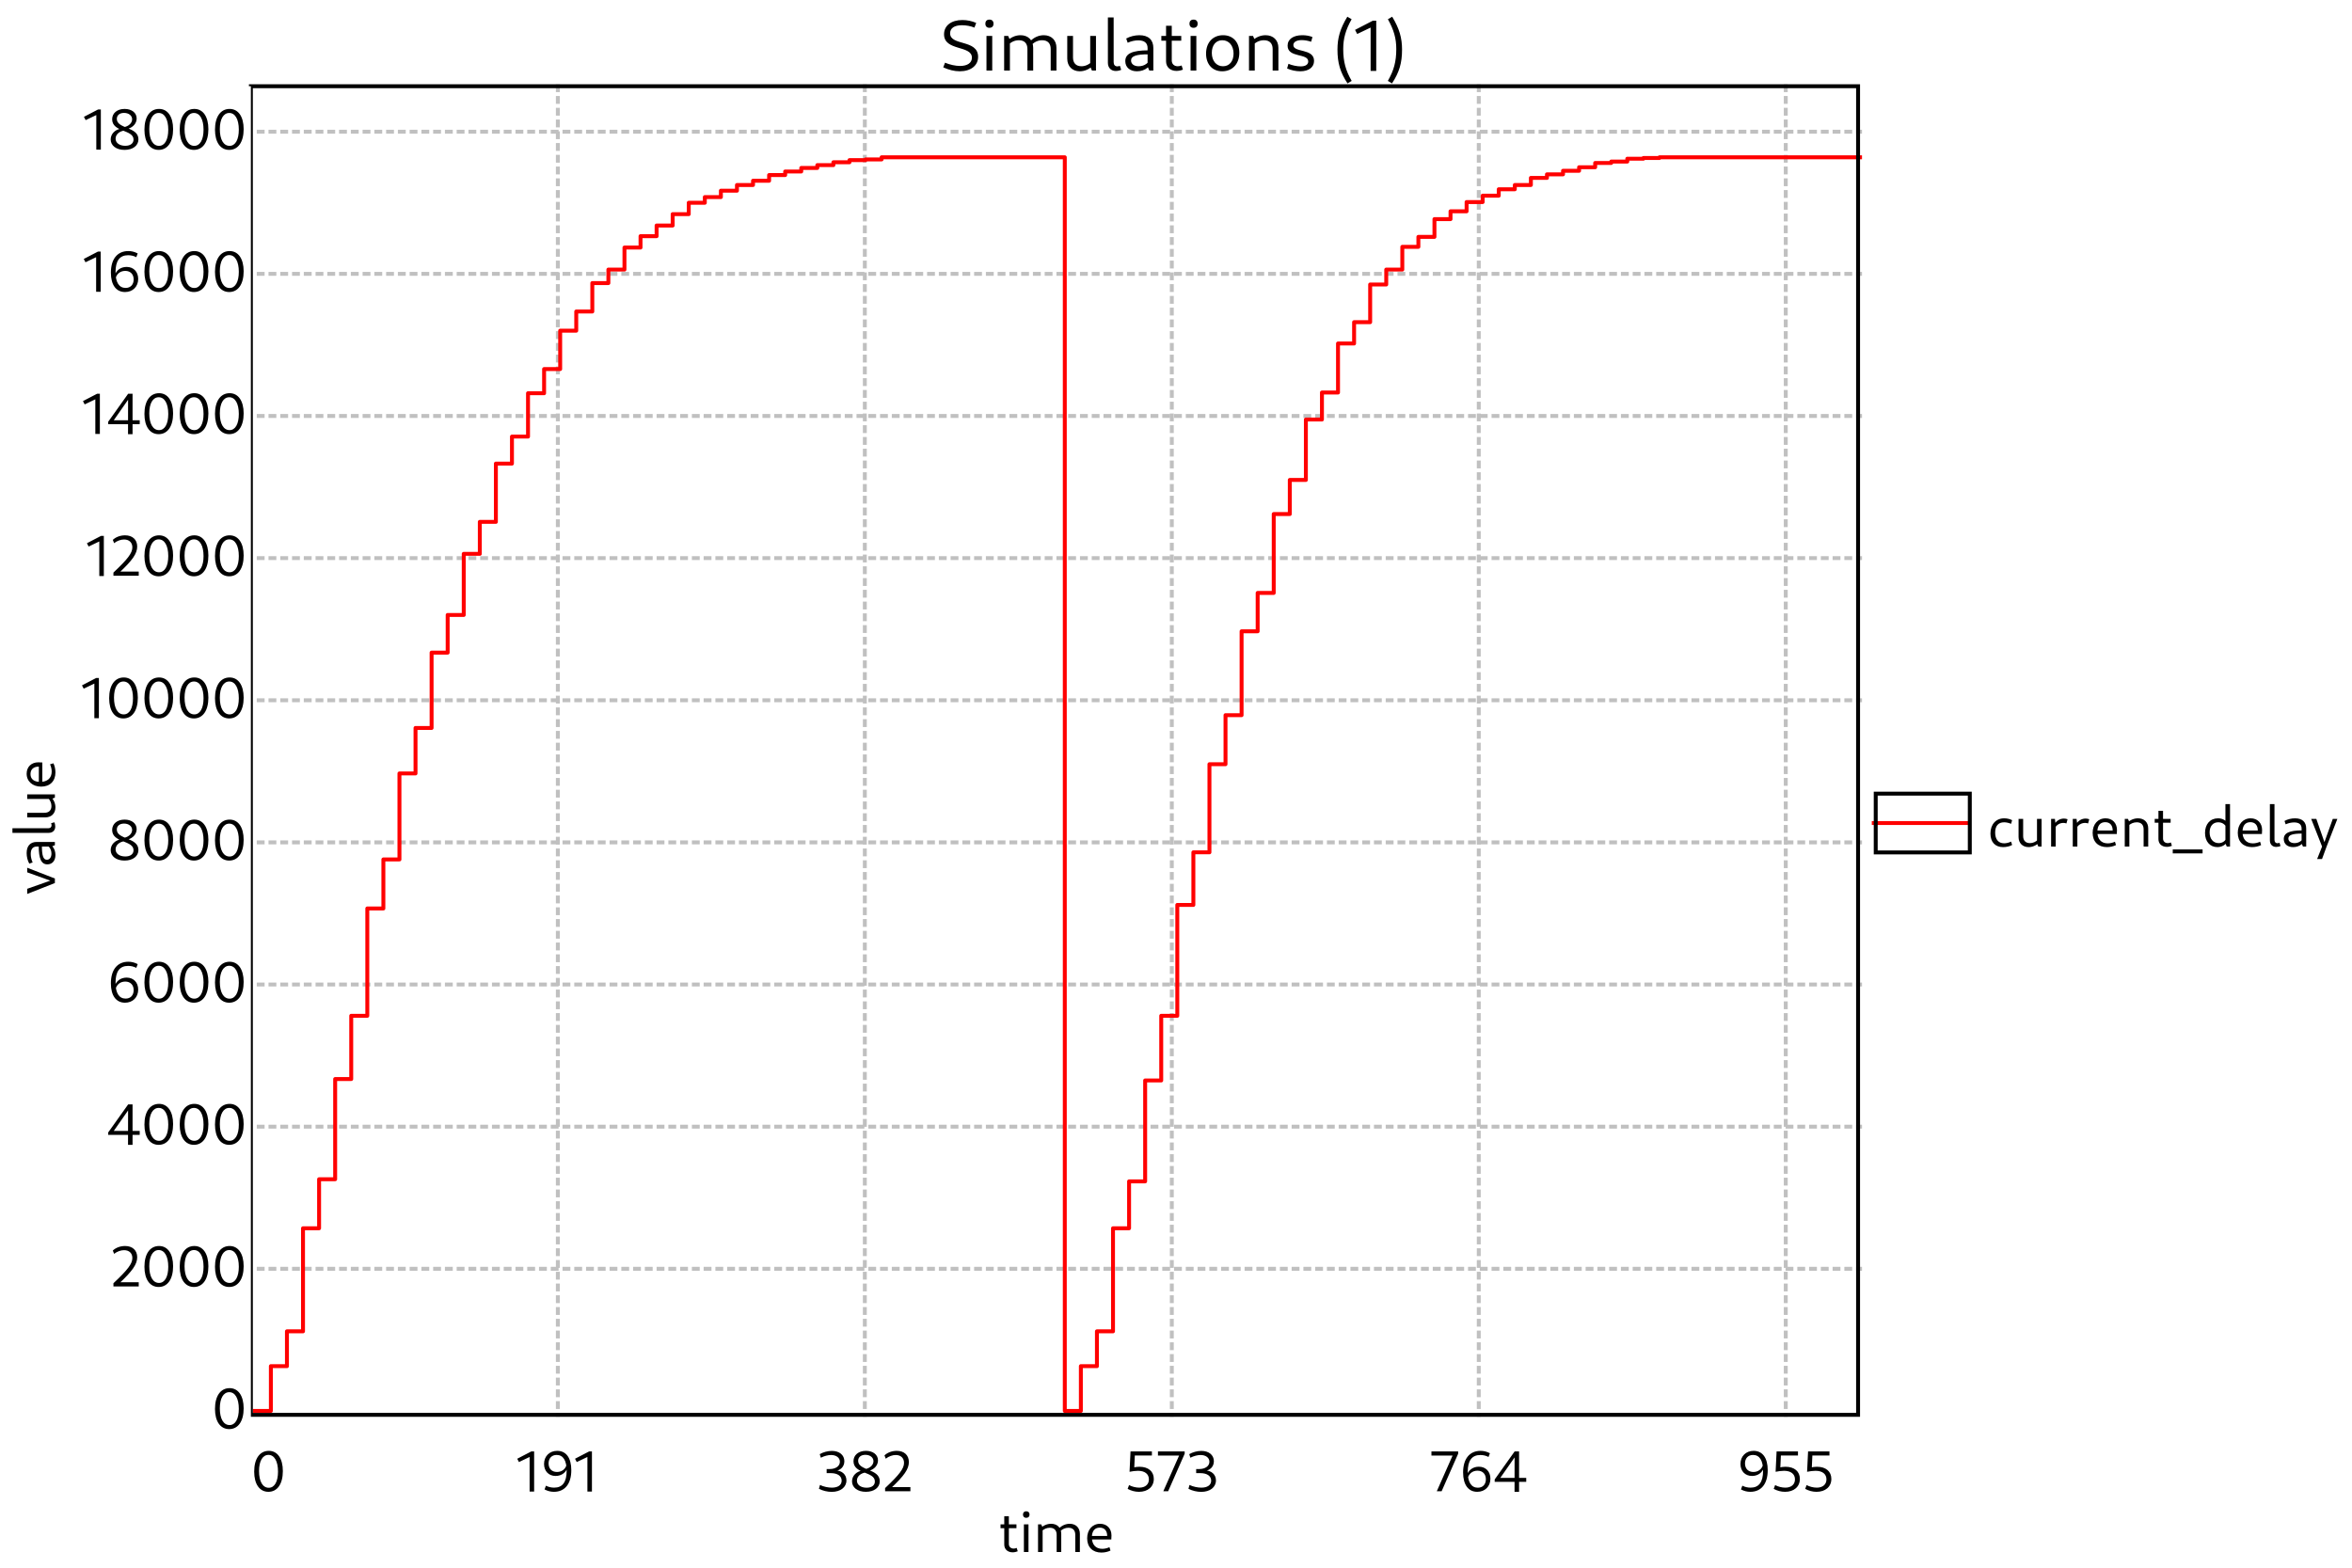 <?xml version="1.0" standalone="no"?>

<svg 
     version="1.1"
     baseProfile="full"
     xmlns="http://www.w3.org/2000/svg"
     xmlns:xlink="http://www.w3.org/1999/xlink"
     xmlns:ev="http://www.w3.org/2001/xml-events"
     x="0px"
     y="0px"
     width="600px"
     height="400px"
     viewBox="0 0 600 400"
     >
<title></title>
<desc>Creator: FreeHEP Graphics2D Driver Producer: org.freehep.graphicsio.svg.SVGGraphics2D Revision Source:  Date: Tuesday, March 26, 2024 at 8:09:11 PM Central European Standard Time</desc>
<g stroke-dashoffset="0" stroke-linejoin="miter" stroke-dasharray="none" stroke-width="1" stroke-linecap="square" stroke-miterlimit="10">
<g fill="#ffffff" fill-rule="nonzero" fill-opacity="1" stroke="none">
  <path d="M 0 0 L 600 0 L 600 400 L 0 400 L 0 0 z"/>
</g> <!-- drawing style -->
<g transform="matrix(1, 0, 0, 1, 64, 22)">
<g fill="#ffffff" fill-rule="nonzero" fill-opacity="1" stroke="none">
  <path d="M 0 0 L 411 0 L 411 378 L 0 378 L 0 0 z"/>
</g> <!-- drawing style -->
</g> <!-- transform -->
<g transform="matrix(1, 0, 0, 1, 64, 22)">
<g fill="#000000" fill-rule="nonzero" fill-opacity="1" stroke="none">
  <path d="M 194.33 374.078 C 194.815 374.078 195.299 373.953 195.627 373.812 L 195.362 372.953 C 195.143 373.062 194.83 373.125 194.58 373.125 C 193.846 373.125 193.362 372.656 193.362 371.953 L 193.362 364.875 L 192.19 364.875 L 192.19 372.109 C 192.19 373.281 193.034 374.078 194.33 374.078 z M 191.237 367.922 L 195.299 367.922 L 195.299 366.938 L 191.237 366.938 L 191.237 367.922 z M 197.199 374 L 198.371 374 L 198.371 366.938 L 197.199 366.938 L 197.199 374 z M 197.793 365.281 C 198.324 365.281 198.637 364.969 198.637 364.438 C 198.637 363.922 198.324 363.609 197.793 363.609 C 197.278 363.609 196.965 363.922 196.965 364.438 C 196.965 364.969 197.278 365.281 197.793 365.281 z M 210.305 374 L 211.477 374 L 211.477 369.375 C 211.477 367.797 210.446 366.797 208.883 366.797 C 207.867 366.797 206.867 367.234 206.133 368 L 206.414 368.75 C 206.992 368.156 207.742 367.812 208.555 367.812 C 209.68 367.812 210.305 368.453 210.305 369.609 L 210.305 374 z M 200.805 374 L 201.977 374 L 201.977 367.75 L 201.617 366.938 L 200.805 366.938 L 200.805 374 z M 205.555 374 L 206.727 374 L 206.727 369.375 C 206.727 367.797 205.696 366.797 204.149 366.797 C 203.117 366.797 202.117 367.234 201.383 368 L 201.664 368.75 C 202.242 368.156 203.008 367.812 203.805 367.812 C 204.93 367.812 205.555 368.453 205.555 369.609 L 205.555 374 z M 216.962 374.141 C 217.775 374.141 218.65 373.953 219.29 373.625 L 219.025 372.766 C 218.478 373.031 217.79 373.188 217.181 373.188 C 215.525 373.188 214.54 372.094 214.54 370.266 C 214.54 368.672 215.259 367.781 216.54 367.781 C 217.744 367.781 218.447 368.562 218.447 369.906 L 214.337 369.906 L 214.337 370.797 L 219.494 370.797 C 219.525 370.578 219.54 370.062 219.54 369.781 C 219.54 368 218.369 366.797 216.634 366.797 C 214.665 366.797 213.337 368.328 213.337 370.5 C 213.337 372.75 214.728 374.141 216.962 374.141 z"/>
</g> <!-- drawing style -->
</g> <!-- transform -->
<g transform="matrix(1, 0, 0, 1, 64, 22)">
<g stroke-opacity="1" stroke-linejoin="round" stroke-dasharray="1,2" fill="none" stroke="#c0c0c0" stroke-linecap="butt" stroke-miterlimit="1">
  <path d="M 2 301.734 L 411 301.734"/>
</g> <!-- drawing style -->
</g> <!-- transform -->
<g transform="matrix(1, 0, 0, 1, 64, 22)">
<g stroke-opacity="1" stroke-linejoin="round" stroke-dasharray="1,2" fill="none" stroke="#c0c0c0" stroke-linecap="butt" stroke-miterlimit="1">
  <path d="M 2 265.468 L 411 265.468"/>
</g> <!-- drawing style -->
</g> <!-- transform -->
<g transform="matrix(1, 0, 0, 1, 64, 22)">
<g stroke-opacity="1" stroke-linejoin="round" stroke-dasharray="1,2" fill="none" stroke="#c0c0c0" stroke-linecap="butt" stroke-miterlimit="1">
  <path d="M 2 229.202 L 411 229.202"/>
</g> <!-- drawing style -->
</g> <!-- transform -->
<g transform="matrix(1, 0, 0, 1, 64, 22)">
<g stroke-opacity="1" stroke-linejoin="round" stroke-dasharray="1,2" fill="none" stroke="#c0c0c0" stroke-linecap="butt" stroke-miterlimit="1">
  <path d="M 2 192.936 L 411 192.936"/>
</g> <!-- drawing style -->
</g> <!-- transform -->
<g transform="matrix(1, 0, 0, 1, 64, 22)">
<g stroke-opacity="1" stroke-linejoin="round" stroke-dasharray="1,2" fill="none" stroke="#c0c0c0" stroke-linecap="butt" stroke-miterlimit="1">
  <path d="M 2 156.67 L 411 156.67"/>
</g> <!-- drawing style -->
</g> <!-- transform -->
<g transform="matrix(1, 0, 0, 1, 64, 22)">
<g stroke-opacity="1" stroke-linejoin="round" stroke-dasharray="1,2" fill="none" stroke="#c0c0c0" stroke-linecap="butt" stroke-miterlimit="1">
  <path d="M 2 120.403 L 411 120.403"/>
</g> <!-- drawing style -->
</g> <!-- transform -->
<g transform="matrix(1, 0, 0, 1, 64, 22)">
<g stroke-opacity="1" stroke-linejoin="round" stroke-dasharray="1,2" fill="none" stroke="#c0c0c0" stroke-linecap="butt" stroke-miterlimit="1">
  <path d="M 2 84.137 L 411 84.137"/>
</g> <!-- drawing style -->
</g> <!-- transform -->
<g transform="matrix(1, 0, 0, 1, 64, 22)">
<g stroke-opacity="1" stroke-linejoin="round" stroke-dasharray="1,2" fill="none" stroke="#c0c0c0" stroke-linecap="butt" stroke-miterlimit="1">
  <path d="M 2 47.871 L 411 47.871"/>
</g> <!-- drawing style -->
</g> <!-- transform -->
<g transform="matrix(1, 0, 0, 1, 64, 22)">
<g stroke-opacity="1" stroke-linejoin="round" stroke-dasharray="1,2" fill="none" stroke="#c0c0c0" stroke-linecap="butt" stroke-miterlimit="1">
  <path d="M 2 11.605 L 411 11.605"/>
</g> <!-- drawing style -->
</g> <!-- transform -->
<g transform="matrix(1, 0, 0, 1, 64, 22)">
<g fill="#000000" fill-rule="nonzero" fill-opacity="1" stroke="none">
  <path d="M 4.469 358.641 C 6.734 358.641 8.156 356.656 8.156 353.344 C 8.156 350.141 6.781 348.188 4.578 348.188 C 2.266 348.188 0.844 350.188 0.844 353.484 C 0.844 356.703 2.234 358.641 4.469 358.641 z M 4.562 357.609 C 3.031 357.609 2.078 356.016 2.078 353.344 C 2.078 350.781 3 349.219 4.484 349.219 C 5.984 349.219 6.922 350.828 6.922 353.484 C 6.922 356.047 6.031 357.609 4.562 357.609 z"/>
</g> <!-- drawing style -->
</g> <!-- transform -->
<g transform="matrix(1, 0, 0, 1, 64, 22)">
<g fill="#000000" fill-rule="nonzero" fill-opacity="1" stroke="none">
  <path d="M 71.104 358.578 L 72.26 358.578 L 72.26 348.328 L 71.557 348.328 L 67.947 350.203 L 68.385 351.047 L 71.494 349.562 L 71.104 349.188 L 71.104 358.578 z M 78.147 348.188 C 76.178 348.188 74.788 349.562 74.788 351.531 C 74.788 353.375 75.991 354.594 77.741 354.594 C 79.272 354.594 80.475 353.688 80.819 352.266 L 80.569 351.656 C 80.256 352.875 79.303 353.578 78.085 353.578 C 76.756 353.578 75.944 352.719 75.944 351.391 C 75.944 350.109 76.725 349.234 77.991 349.234 C 79.663 349.234 80.553 350.641 80.553 353.281 C 80.553 356.141 79.522 357.578 77.366 357.578 C 76.663 357.578 75.913 357.422 75.272 357.078 L 74.913 358.031 C 75.725 358.453 76.491 358.641 77.303 358.641 C 80.116 358.641 81.741 356.578 81.741 353.125 C 81.741 350 80.428 348.188 78.147 348.188 z M 85.848 358.578 L 87.004 358.578 L 87.004 348.328 L 86.301 348.328 L 82.692 350.203 L 83.129 351.047 L 86.239 349.562 L 85.848 349.188 L 85.848 358.578 z"/>
</g> <!-- drawing style -->
</g> <!-- transform -->
<g transform="matrix(1, 0, 0, 1, 64, 22)">
<g stroke-opacity="1" stroke-linejoin="round" stroke-dasharray="1,2" fill="none" stroke="#c0c0c0" stroke-linecap="butt" stroke-miterlimit="1">
  <path d="M 78.31 0 L 78.31 339"/>
</g> <!-- drawing style -->
</g> <!-- transform -->
<g transform="matrix(1, 0, 0, 1, 64, 22)">
<g fill="#000000" fill-rule="nonzero" fill-opacity="1" stroke="none">
  <path d="M 148.163 358.656 C 150.398 358.656 151.929 357.484 151.929 355.734 C 151.929 354.234 150.788 353.188 149.054 353.156 L 148.835 353.328 C 150.366 353.281 151.398 352.25 151.398 350.844 C 151.398 349.234 150.101 348.203 148.21 348.203 C 147.148 348.203 145.976 348.531 145.116 349.031 L 145.398 349.938 C 146.304 349.484 147.257 349.25 148.007 349.25 C 149.304 349.25 150.257 349.922 150.257 350.969 C 150.257 352.078 149.179 352.828 147.679 352.828 L 146.882 352.828 L 146.882 353.875 L 147.944 353.875 C 149.648 353.875 150.71 354.594 150.71 355.797 C 150.71 356.953 149.71 357.578 148.21 357.578 C 147.319 357.578 146.132 357.359 145.179 356.891 L 144.913 357.875 C 145.898 358.375 147.101 358.656 148.163 358.656 z M 156.884 358.641 C 159.009 358.641 160.431 357.547 160.431 355.938 C 160.431 352.688 154.916 353.312 154.916 350.734 C 154.916 349.812 155.619 349.203 156.759 349.203 C 157.947 349.203 158.822 349.875 158.822 350.828 C 158.822 351.766 157.994 352.578 156.791 352.828 L 157.697 353.281 C 159.119 352.875 159.978 351.812 159.978 350.625 C 159.978 349.156 158.697 348.188 156.9 348.188 C 155.009 348.188 153.728 349.266 153.728 350.828 C 153.728 354.172 159.181 353.406 159.181 356 C 159.181 356.969 158.416 357.594 157.072 357.594 C 155.619 357.594 154.603 356.875 154.603 355.781 C 154.603 354.75 155.494 353.891 156.853 353.703 L 156.072 353.203 C 154.447 353.422 153.353 354.578 153.353 355.969 C 153.353 357.562 154.791 358.641 156.884 358.641 z M 161.791 358.5 L 168.244 358.5 L 168.244 357.438 L 163.041 357.438 L 163.198 357.797 C 166.682 354.531 167.854 352.828 167.854 351.047 C 167.854 349.266 166.635 348.188 164.76 348.188 C 163.541 348.188 162.385 348.625 161.635 349.344 L 161.963 350.188 C 162.744 349.562 163.713 349.25 164.51 349.25 C 165.807 349.25 166.619 350.031 166.619 351.25 C 166.619 352.719 165.432 354.266 161.791 357.688 L 161.791 358.5 z"/>
</g> <!-- drawing style -->
</g> <!-- transform -->
<g transform="matrix(1, 0, 0, 1, 64, 22)">
<g stroke-opacity="1" stroke-linejoin="round" stroke-dasharray="1,2" fill="none" stroke="#c0c0c0" stroke-linecap="butt" stroke-miterlimit="1">
  <path d="M 156.62 0 L 156.62 339"/>
</g> <!-- drawing style -->
</g> <!-- transform -->
<g transform="matrix(1, 0, 0, 1, 64, 22)">
<g fill="#000000" fill-rule="nonzero" fill-opacity="1" stroke="none">
  <path d="M 226.556 358.641 C 228.806 358.641 230.337 357.359 230.337 355.359 C 230.337 353.453 228.962 352.25 226.665 352.25 C 226.118 352.25 225.556 352.328 225.04 352.453 L 225.337 352.828 L 225.493 349.375 L 229.853 349.375 L 229.853 348.328 L 224.4 348.328 L 224.15 353.531 C 224.806 353.391 225.665 353.281 226.306 353.281 C 228.04 353.281 229.087 354.094 229.087 355.469 C 229.087 356.781 228.118 357.578 226.634 357.578 C 225.743 357.578 224.775 357.328 224.025 356.922 L 223.665 357.891 C 224.572 358.375 225.525 358.641 226.556 358.641 z M 232.759 358.5 L 233.994 358.5 L 238.213 348.922 L 238.213 348.328 L 231.4 348.328 L 231.4 349.391 L 237.244 349.391 L 236.994 348.938 L 232.759 358.5 z M 242.427 358.656 C 244.661 358.656 246.192 357.484 246.192 355.734 C 246.192 354.234 245.052 353.188 243.317 353.156 L 243.098 353.328 C 244.63 353.281 245.661 352.25 245.661 350.844 C 245.661 349.234 244.364 348.203 242.473 348.203 C 241.411 348.203 240.239 348.531 239.38 349.031 L 239.661 349.938 C 240.567 349.484 241.52 349.25 242.27 349.25 C 243.567 349.25 244.52 349.922 244.52 350.969 C 244.52 352.078 243.442 352.828 241.942 352.828 L 241.145 352.828 L 241.145 353.875 L 242.208 353.875 C 243.911 353.875 244.973 354.594 244.973 355.797 C 244.973 356.953 243.973 357.578 242.473 357.578 C 241.583 357.578 240.395 357.359 239.442 356.891 L 239.177 357.875 C 240.161 358.375 241.364 358.656 242.427 358.656 z"/>
</g> <!-- drawing style -->
</g> <!-- transform -->
<g transform="matrix(1, 0, 0, 1, 64, 22)">
<g stroke-opacity="1" stroke-linejoin="round" stroke-dasharray="1,2" fill="none" stroke="#c0c0c0" stroke-linecap="butt" stroke-miterlimit="1">
  <path d="M 234.93 0 L 234.93 339"/>
</g> <!-- drawing style -->
</g> <!-- transform -->
<g transform="matrix(1, 0, 0, 1, 64, 22)">
<g fill="#000000" fill-rule="nonzero" fill-opacity="1" stroke="none">
  <path d="M 302.525 358.5 L 303.759 358.5 L 307.978 348.922 L 307.978 348.328 L 301.165 348.328 L 301.165 349.391 L 307.009 349.391 L 306.759 348.938 L 302.525 358.5 z M 312.848 358.641 C 314.817 358.641 316.208 357.266 316.208 355.297 C 316.208 353.453 315.004 352.234 313.254 352.234 C 311.723 352.234 310.52 353.141 310.176 354.562 L 310.426 355.172 C 310.739 353.953 311.692 353.25 312.911 353.25 C 314.223 353.25 315.051 354.109 315.051 355.438 C 315.051 356.734 314.27 357.594 313.004 357.594 C 311.333 357.594 310.426 356.188 310.426 353.547 C 310.426 350.688 311.473 349.25 313.629 349.25 C 314.333 349.25 315.083 349.406 315.723 349.75 L 316.083 348.797 C 315.27 348.375 314.504 348.188 313.692 348.188 C 310.879 348.188 309.239 350.25 309.239 353.703 C 309.239 356.828 310.567 358.641 312.848 358.641 z M 322.362 358.641 L 323.518 358.641 L 323.518 348.328 L 322.393 348.328 L 317.299 355.484 L 317.299 356.094 L 325.346 356.094 L 325.346 355.094 L 318.455 355.094 L 318.549 355.344 L 322.596 349.547 L 322.377 349.516 L 322.362 358.641 z"/>
</g> <!-- drawing style -->
</g> <!-- transform -->
<g transform="matrix(1, 0, 0, 1, 64, 22)">
<g stroke-opacity="1" stroke-linejoin="round" stroke-dasharray="1,2" fill="none" stroke="#c0c0c0" stroke-linecap="butt" stroke-miterlimit="1">
  <path d="M 313.24 0 L 313.24 339"/>
</g> <!-- drawing style -->
</g> <!-- transform -->
<g transform="matrix(1, 0, 0, 1, 64, 22)">
<g fill="#000000" fill-rule="nonzero" fill-opacity="1" stroke="none">
  <path d="M 383.355 348.188 C 381.387 348.188 379.996 349.562 379.996 351.531 C 379.996 353.375 381.199 354.594 382.949 354.594 C 384.48 354.594 385.684 353.688 386.027 352.266 L 385.777 351.656 C 385.465 352.875 384.512 353.578 383.293 353.578 C 381.965 353.578 381.152 352.719 381.152 351.391 C 381.152 350.109 381.934 349.234 383.199 349.234 C 384.871 349.234 385.762 350.641 385.762 353.281 C 385.762 356.141 384.73 357.578 382.574 357.578 C 381.871 357.578 381.121 357.422 380.48 357.078 L 380.121 358.031 C 380.934 358.453 381.699 358.641 382.512 358.641 C 385.324 358.641 386.949 356.578 386.949 353.125 C 386.949 350 385.637 348.188 383.355 348.188 z M 391.369 358.641 C 393.619 358.641 395.15 357.359 395.15 355.359 C 395.15 353.453 393.775 352.25 391.478 352.25 C 390.931 352.25 390.369 352.328 389.853 352.453 L 390.15 352.828 L 390.306 349.375 L 394.666 349.375 L 394.666 348.328 L 389.213 348.328 L 388.963 353.531 C 389.619 353.391 390.478 353.281 391.119 353.281 C 392.853 353.281 393.9 354.094 393.9 355.469 C 393.9 356.781 392.931 357.578 391.447 357.578 C 390.556 357.578 389.588 357.328 388.838 356.922 L 388.478 357.891 C 389.384 358.375 390.338 358.641 391.369 358.641 z M 399.4 358.641 C 401.65 358.641 403.182 357.359 403.182 355.359 C 403.182 353.453 401.807 352.25 399.51 352.25 C 398.963 352.25 398.4 352.328 397.885 352.453 L 398.182 352.828 L 398.338 349.375 L 402.697 349.375 L 402.697 348.328 L 397.244 348.328 L 396.994 353.531 C 397.65 353.391 398.51 353.281 399.15 353.281 C 400.885 353.281 401.932 354.094 401.932 355.469 C 401.932 356.781 400.963 357.578 399.479 357.578 C 398.588 357.578 397.619 357.328 396.869 356.922 L 396.51 357.891 C 397.416 358.375 398.369 358.641 399.4 358.641 z"/>
</g> <!-- drawing style -->
</g> <!-- transform -->
<g transform="matrix(1, 0, 0, 1, 64, 22)">
<g stroke-opacity="1" stroke-linejoin="round" stroke-dasharray="1,2" fill="none" stroke="#c0c0c0" stroke-linecap="butt" stroke-miterlimit="1">
  <path d="M 391.55 0 L 391.55 339"/>
</g> <!-- drawing style -->
</g> <!-- transform -->
<g transform="matrix(1, 0, 0, 1, 64, 22)">
<g stroke-opacity="1" stroke-linejoin="round" fill="none" stroke="#ff0000" stroke-linecap="butt" stroke-miterlimit="1">
  <path d="M 1 338 L 5.1 338 L 5.1 326.576 L 9.2 326.576 L 9.2 317.691 L 13.3 317.691 L 13.3 291.398 L 17.4 291.398 L 17.4 278.886 L 21.5 278.886 L 21.5 253.319 L 25.6 253.319 L 25.6 237.18 L 29.7 237.18 L 29.7 209.799 L 33.8 209.799 L 33.8 197.288 L 37.9 197.288 L 37.9 175.347 L 42 175.347 L 42 163.741 L 46.1 163.741 L 46.1 144.52 L 50.2 144.52 L 50.2 134.91 L 54.3 134.91 L 54.3 119.315 L 58.4 119.315 L 58.4 111.156 L 62.5 111.156 L 62.5 96.286 L 66.6 96.286 L 66.6 89.396 L 70.7 89.396 L 70.7 78.335 L 74.8 78.335 L 74.8 72.17 L 78.9 72.17 L 78.9 62.378 L 83 62.378 L 83 57.482 L 87.1 57.482 L 87.1 50.229 L 91.2 50.229 L 91.2 46.783 L 95.3 46.783 L 95.3 41.162 L 99.4 41.162 L 99.4 38.261 L 103.5 38.261 L 103.5 35.541 L 107.6 35.541 L 107.6 32.639 L 111.7 32.639 L 111.7 29.738 L 115.8 29.738 L 115.8 28.288 L 119.9 28.288 L 119.9 26.656 L 124 26.656 L 124 25.205 L 128.1 25.205 L 128.1 24.117 L 132.2 24.117 L 132.2 22.666 L 136.3 22.666 L 136.3 21.76 L 140.4 21.76 L 140.4 20.853 L 144.5 20.853 L 144.5 20.128 L 148.6 20.128 L 148.6 19.402 L 152.7 19.402 L 152.7 18.858 L 156.8 18.858 L 156.8 18.677 L 160.9 18.677 L 160.9 18.133 L 207.631 18.133 L 207.631 338 L 211.731 338 L 211.731 326.576 L 215.831 326.576 L 215.831 317.691 L 219.931 317.691 L 219.931 291.398 L 224.031 291.398 L 224.031 279.43 L 228.131 279.43 L 228.131 253.681 L 232.231 253.681 L 232.231 237.18 L 236.331 237.18 L 236.331 208.893 L 240.431 208.893 L 240.431 195.474 L 244.531 195.474 L 244.531 172.989 L 248.631 172.989 L 248.631 160.477 L 252.731 160.477 L 252.731 139.08 L 256.831 139.08 L 256.831 129.289 L 260.931 129.289 L 260.931 109.161 L 265.031 109.161 L 265.031 100.457 L 269.131 100.457 L 269.131 85.044 L 273.231 85.044 L 273.231 78.153 L 277.331 78.153 L 277.331 65.642 L 281.431 65.642 L 281.431 60.202 L 285.531 60.202 L 285.531 50.591 L 289.631 50.591 L 289.631 46.783 L 293.731 46.783 L 293.731 40.981 L 297.831 40.981 L 297.831 38.442 L 301.931 38.442 L 301.931 33.909 L 306.031 33.909 L 306.031 31.914 L 310.131 31.914 L 310.131 29.557 L 314.231 29.557 L 314.231 27.925 L 318.331 27.925 L 318.331 26.293 L 322.431 26.293 L 322.431 25.205 L 326.531 25.205 L 326.531 23.392 L 330.631 23.392 L 330.631 22.485 L 334.731 22.485 L 334.731 21.578 L 338.831 21.578 L 338.831 20.672 L 342.931 20.672 L 342.931 19.584 L 347.031 19.584 L 347.031 19.221 L 351.131 19.221 L 351.131 18.496 L 355.231 18.496 L 355.231 18.314 L 359.331 18.314 L 359.331 18.133 L 411 18.133"/>
</g> <!-- drawing style -->
</g> <!-- transform -->
<g transform="matrix(1, 0, 0, 1, 64, 22)">
<g stroke-opacity="1" fill="none" stroke="#000000">
  <path d="M 0 0 L 410 0 L 410 339 L 0 339 L 0 0 z"/>
</g> <!-- drawing style -->
</g> <!-- transform -->
<g fill="#000000" fill-rule="nonzero" fill-opacity="1" stroke="none">
  <path d="M 244.828 18.188 C 247.656 18.188 249.516 16.734 249.516 14.5 C 249.516 9.984 242.375 11.781 242.375 8.5 C 242.375 7.172 243.469 6.438 245.406 6.438 C 246.484 6.438 247.656 6.656 248.578 7.047 L 249.031 5.844 C 247.953 5.375 246.719 5.109 245.516 5.109 C 242.672 5.109 240.828 6.531 240.828 8.75 C 240.828 13.109 247.938 11.469 247.938 14.719 C 247.938 16 246.844 16.828 244.906 16.828 C 243.75 16.828 242.328 16.516 241.078 16 L 240.625 17.188 C 242.031 17.828 243.469 18.188 244.828 18.188 z M 251.651 18 L 253.12 18 L 253.12 9.172 L 251.651 9.172 L 251.651 18 z M 252.401 7.094 C 253.073 7.094 253.448 6.703 253.448 6.047 C 253.448 5.391 253.073 5 252.401 5 C 251.745 5 251.37 5.391 251.37 6.047 C 251.37 6.703 251.745 7.094 252.401 7.094 z M 268.035 18 L 269.504 18 L 269.504 12.203 C 269.504 10.25 268.222 8.984 266.269 8.984 C 265.004 8.984 263.754 9.531 262.832 10.5 L 263.191 11.438 C 263.894 10.688 264.847 10.266 265.863 10.266 C 267.269 10.266 268.035 11.078 268.035 12.5 L 268.035 18 z M 256.16 18 L 257.629 18 L 257.629 10.188 L 257.191 9.172 L 256.16 9.172 L 256.16 18 z M 262.097 18 L 263.566 18 L 263.566 12.203 C 263.566 10.25 262.285 8.984 260.347 8.984 C 259.066 8.984 257.816 9.531 256.894 10.5 L 257.254 11.438 C 257.957 10.688 258.91 10.266 259.925 10.266 C 261.332 10.266 262.097 11.078 262.097 12.5 L 262.097 18 z M 275.445 18.188 C 276.695 18.188 277.961 17.641 278.852 16.656 L 278.508 15.734 C 277.805 16.484 276.836 16.906 275.883 16.906 C 274.508 16.906 273.727 16.094 273.727 14.672 L 273.727 9.172 L 272.258 9.172 L 272.258 14.953 C 272.258 16.922 273.555 18.188 275.445 18.188 z M 278.555 18 L 279.586 18 L 279.586 9.172 L 278.117 9.172 L 278.117 16.969 L 278.555 18 z M 284.626 18.109 C 285.11 18.109 285.673 18 286.016 17.812 L 285.688 16.797 C 285.469 16.875 285.266 16.938 285.048 16.938 C 284.423 16.938 284.094 16.516 284.094 15.844 L 284.094 4.453 L 282.626 4.453 L 282.626 16.016 C 282.626 17.281 283.423 18.109 284.626 18.109 z M 293.19 18 L 294.221 18 L 294.221 12.266 C 294.221 10.156 292.971 8.984 290.658 8.984 C 289.502 8.984 288.252 9.297 287.299 9.828 L 287.674 10.906 C 288.58 10.5 289.502 10.297 290.362 10.297 C 291.94 10.297 292.752 10.969 292.752 12.266 L 292.752 16.969 L 293.19 18 z M 290.049 18.188 C 292.158 18.188 293.752 16.859 294.018 14.906 L 293.487 14.641 C 293.205 16 292.002 16.906 290.471 16.906 C 289.299 16.906 288.533 16.312 288.533 15.438 C 288.533 14.312 289.83 13.859 292.971 13.859 L 292.971 12.844 C 288.846 12.844 287.065 13.672 287.065 15.594 C 287.065 17.172 288.237 18.188 290.049 18.188 z M 300.136 18.094 C 300.746 18.094 301.339 17.938 301.761 17.766 L 301.433 16.703 C 301.167 16.828 300.761 16.906 300.449 16.906 C 299.527 16.906 298.917 16.312 298.917 15.438 L 298.917 6.578 L 297.464 6.578 L 297.464 15.641 C 297.464 17.109 298.527 18.094 300.136 18.094 z M 296.261 10.391 L 301.339 10.391 L 301.339 9.172 L 296.261 9.172 L 296.261 10.391 z M 303.721 18 L 305.19 18 L 305.19 9.172 L 303.721 9.172 L 303.721 18 z M 304.471 7.094 C 305.143 7.094 305.518 6.703 305.518 6.047 C 305.518 5.391 305.143 5 304.471 5 C 303.815 5 303.44 5.391 303.44 6.047 C 303.44 6.703 303.815 7.094 304.471 7.094 z M 311.793 18.188 C 314.386 18.188 316.152 16.297 316.152 13.469 C 316.152 10.734 314.527 8.984 312.011 8.984 C 309.402 8.984 307.668 10.859 307.668 13.672 C 307.668 16.406 309.277 18.188 311.793 18.188 z M 311.996 16.906 C 310.293 16.906 309.136 15.531 309.136 13.484 C 309.136 11.531 310.183 10.266 311.808 10.266 C 313.511 10.266 314.683 11.656 314.683 13.672 C 314.683 15.625 313.621 16.906 311.996 16.906 z M 324.654 18 L 326.122 18 L 326.122 12.203 C 326.122 10.25 324.825 8.984 322.841 8.984 C 321.56 8.984 320.294 9.531 319.357 10.5 L 319.716 11.438 C 320.435 10.688 321.419 10.266 322.435 10.266 C 323.872 10.266 324.654 11.078 324.654 12.5 L 324.654 18 z M 318.622 18 L 320.091 18 L 320.091 10.188 L 319.654 9.172 L 318.622 9.172 L 318.622 18 z M 331.702 18.188 C 333.874 18.188 335.217 17.156 335.217 15.531 C 335.217 12.281 329.936 13.484 329.936 11.5 C 329.936 10.719 330.764 10.234 332.077 10.234 C 332.827 10.234 333.717 10.391 334.467 10.656 L 334.811 9.453 C 334.061 9.141 333.155 8.984 332.233 8.984 C 329.936 8.984 328.467 9.984 328.467 11.656 C 328.467 14.828 333.733 13.516 333.733 15.672 C 333.733 16.484 333.014 16.938 331.811 16.938 C 330.874 16.938 329.624 16.688 328.686 16.281 L 328.342 17.469 C 329.342 17.922 330.577 18.188 331.702 18.188 z M 343.754 21.281 L 344.816 20.641 C 343.285 17.984 342.66 15.734 342.66 12.516 C 342.66 9.781 343.285 7.625 344.801 4.906 L 343.707 4.266 C 341.848 7.328 341.191 9.719 341.191 12.641 C 341.191 16.062 341.879 18.422 343.754 21.281 z M 349.646 18.094 L 351.083 18.094 L 351.083 5.281 L 350.208 5.281 L 345.677 7.625 L 346.224 8.672 L 350.115 6.812 L 349.646 6.359 L 349.646 18.094 z M 355.102 21.281 C 356.977 18.422 357.664 16.062 357.664 12.641 C 357.664 9.719 357.008 7.328 355.149 4.266 L 354.055 4.906 C 355.57 7.625 356.195 9.781 356.195 12.516 C 356.195 15.734 355.57 17.984 354.039 20.641 L 355.102 21.281 z"/>
</g> <!-- drawing style -->
<g transform="matrix(1, 0, 0, 1, 0, 22)">
<g fill="#ffffff" fill-rule="nonzero" fill-opacity="1" stroke="none">
  <path d="M 0 0 L 0 378 L 64 378 L 64 0 z"/>
</g> <!-- drawing style -->
</g> <!-- transform -->
<g transform="matrix(0, -1, 1, 0, -192.265, 242.265)">
<g fill="#000000" fill-rule="nonzero" fill-opacity="1" stroke="none">
  <path d="M 16.953 206.265 L 18.109 206.265 L 20.859 199.203 L 19.688 199.203 L 17.234 206.031 L 17.891 206.031 L 15.484 199.203 L 14.172 199.203 L 16.953 206.265 z M 26.613 206.265 L 27.441 206.265 L 27.441 201.671 C 27.441 200 26.441 199.062 24.598 199.062 C 23.676 199.062 22.676 199.296 21.91 199.734 L 22.207 200.593 C 22.941 200.265 23.676 200.109 24.363 200.109 C 25.629 200.109 26.269 200.64 26.269 201.671 L 26.269 205.437 L 26.613 206.265 z M 24.113 206.406 C 25.801 206.406 27.066 205.359 27.285 203.781 L 26.848 203.578 C 26.629 204.671 25.66 205.39 24.457 205.39 C 23.519 205.39 22.894 204.921 22.894 204.218 C 22.894 203.312 23.941 202.953 26.441 202.953 L 26.441 202.14 C 23.144 202.14 21.723 202.812 21.723 204.343 C 21.723 205.609 22.66 206.406 24.113 206.406 z M 31.352 206.359 C 31.727 206.359 32.195 206.265 32.461 206.125 L 32.211 205.296 C 32.023 205.375 31.867 205.421 31.695 205.421 C 31.195 205.421 30.93 205.078 30.93 204.531 L 30.93 195.437 L 29.758 195.437 L 29.758 204.687 C 29.758 205.687 30.383 206.359 31.352 206.359 z M 36.27 206.406 C 37.254 206.406 38.27 205.968 38.989 205.203 L 38.707 204.453 C 38.16 205.046 37.379 205.39 36.614 205.39 C 35.52 205.39 34.879 204.734 34.879 203.593 L 34.879 199.203 L 33.707 199.203 L 33.707 203.828 C 33.707 205.406 34.754 206.406 36.27 206.406 z M 38.754 206.265 L 39.582 206.265 L 39.582 199.203 L 38.41 199.203 L 38.41 205.437 L 38.754 206.265 z M 45.182 206.406 C 45.995 206.406 46.87 206.218 47.51 205.89 L 47.245 205.031 C 46.698 205.296 46.01 205.453 45.401 205.453 C 43.745 205.453 42.76 204.359 42.76 202.531 C 42.76 200.937 43.479 200.046 44.76 200.046 C 45.964 200.046 46.667 200.828 46.667 202.171 L 42.557 202.171 L 42.557 203.062 L 47.714 203.062 C 47.745 202.843 47.76 202.328 47.76 202.046 C 47.76 200.265 46.589 199.062 44.854 199.062 C 42.885 199.062 41.557 200.593 41.557 202.765 C 41.557 205.015 42.948 206.406 45.182 206.406 z"/>
</g> <!-- drawing style -->
</g> <!-- transform -->
<g transform="matrix(1, 0, 0, 1, 0, 22)">
<g fill="#000000" fill-rule="nonzero" fill-opacity="1" stroke="none">
  <path d="M 58.47 342.641 C 60.735 342.641 62.157 340.656 62.157 337.344 C 62.157 334.141 60.782 332.188 58.579 332.188 C 56.267 332.188 54.845 334.188 54.845 337.484 C 54.845 340.703 56.235 342.641 58.47 342.641 z M 58.564 341.609 C 57.032 341.609 56.079 340.016 56.079 337.344 C 56.079 334.781 57.001 333.219 58.485 333.219 C 59.985 333.219 60.923 334.828 60.923 337.484 C 60.923 340.047 60.032 341.609 58.564 341.609 z"/>
</g> <!-- drawing style -->
</g> <!-- transform -->
<g transform="matrix(1, 0, 0, 1, 0, 22)">
<g fill="#000000" fill-rule="nonzero" fill-opacity="1" stroke="none">
  <path d="M 28.936 306.234 L 35.39 306.234 L 35.39 305.171 L 30.186 305.171 L 30.343 305.531 C 33.827 302.265 34.999 300.562 34.999 298.781 C 34.999 297 33.78 295.921 31.905 295.921 C 30.686 295.921 29.53 296.359 28.78 297.078 L 29.108 297.921 C 29.89 297.296 30.858 296.984 31.655 296.984 C 32.952 296.984 33.765 297.765 33.765 298.984 C 33.765 300.453 32.577 302 28.936 305.421 L 28.936 306.234 z M 40.472 306.375 C 42.737 306.375 44.159 304.39 44.159 301.078 C 44.159 297.875 42.784 295.921 40.581 295.921 C 38.269 295.921 36.847 297.921 36.847 301.218 C 36.847 304.437 38.237 306.375 40.472 306.375 z M 40.566 305.343 C 39.034 305.343 38.081 303.75 38.081 301.078 C 38.081 298.515 39.003 296.953 40.487 296.953 C 41.987 296.953 42.925 298.562 42.925 301.218 C 42.925 303.781 42.034 305.343 40.566 305.343 z M 49.471 306.375 C 51.736 306.375 53.158 304.39 53.158 301.078 C 53.158 297.875 51.783 295.921 49.58 295.921 C 47.268 295.921 45.846 297.921 45.846 301.218 C 45.846 304.437 47.236 306.375 49.471 306.375 z M 49.565 305.343 C 48.033 305.343 47.08 303.75 47.08 301.078 C 47.08 298.515 48.002 296.953 49.486 296.953 C 50.986 296.953 51.924 298.562 51.924 301.218 C 51.924 303.781 51.033 305.343 49.565 305.343 z M 58.47 306.375 C 60.735 306.375 62.157 304.39 62.157 301.078 C 62.157 297.875 60.782 295.921 58.579 295.921 C 56.267 295.921 54.845 297.921 54.845 301.218 C 54.845 304.437 56.235 306.375 58.47 306.375 z M 58.564 305.343 C 57.032 305.343 56.079 303.75 56.079 301.078 C 56.079 298.515 57.001 296.953 58.485 296.953 C 59.985 296.953 60.923 298.562 60.923 301.218 C 60.923 303.781 60.032 305.343 58.564 305.343 z"/>
</g> <!-- drawing style -->
</g> <!-- transform -->
<g transform="matrix(1, 0, 0, 1, 0, 22)">
<g fill="#000000" fill-rule="nonzero" fill-opacity="1" stroke="none">
  <path d="M 32.66 270.108 L 33.816 270.108 L 33.816 259.796 L 32.691 259.796 L 27.597 266.952 L 27.597 267.562 L 35.644 267.562 L 35.644 266.562 L 28.753 266.562 L 28.847 266.812 L 32.894 261.015 L 32.675 260.983 L 32.66 270.108 z M 40.472 270.108 C 42.737 270.108 44.159 268.124 44.159 264.812 C 44.159 261.608 42.784 259.655 40.581 259.655 C 38.269 259.655 36.847 261.655 36.847 264.952 C 36.847 268.171 38.237 270.108 40.472 270.108 z M 40.566 269.077 C 39.034 269.077 38.081 267.483 38.081 264.812 C 38.081 262.249 39.003 260.687 40.487 260.687 C 41.987 260.687 42.925 262.296 42.925 264.952 C 42.925 267.515 42.034 269.077 40.566 269.077 z M 49.471 270.108 C 51.736 270.108 53.158 268.124 53.158 264.812 C 53.158 261.608 51.783 259.655 49.58 259.655 C 47.268 259.655 45.846 261.655 45.846 264.952 C 45.846 268.171 47.236 270.108 49.471 270.108 z M 49.565 269.077 C 48.033 269.077 47.08 267.483 47.08 264.812 C 47.08 262.249 48.002 260.687 49.486 260.687 C 50.986 260.687 51.924 262.296 51.924 264.952 C 51.924 267.515 51.033 269.077 49.565 269.077 z M 58.47 270.108 C 60.735 270.108 62.157 268.124 62.157 264.812 C 62.157 261.608 60.782 259.655 58.579 259.655 C 56.267 259.655 54.845 261.655 54.845 264.952 C 54.845 268.171 56.235 270.108 58.47 270.108 z M 58.564 269.077 C 57.032 269.077 56.079 267.483 56.079 264.812 C 56.079 262.249 57.001 260.687 58.485 260.687 C 59.985 260.687 60.923 262.296 60.923 264.952 C 60.923 267.515 60.032 269.077 58.564 269.077 z"/>
</g> <!-- drawing style -->
</g> <!-- transform -->
<g transform="matrix(1, 0, 0, 1, 0, 22)">
<g fill="#000000" fill-rule="nonzero" fill-opacity="1" stroke="none">
  <path d="M 31.896 233.842 C 33.865 233.842 35.255 232.467 35.255 230.499 C 35.255 228.655 34.052 227.436 32.302 227.436 C 30.771 227.436 29.568 228.342 29.224 229.764 L 29.474 230.374 C 29.787 229.155 30.74 228.452 31.958 228.452 C 33.271 228.452 34.099 229.311 34.099 230.639 C 34.099 231.936 33.318 232.795 32.052 232.795 C 30.38 232.795 29.474 231.389 29.474 228.749 C 29.474 225.889 30.521 224.452 32.677 224.452 C 33.38 224.452 34.13 224.608 34.771 224.952 L 35.13 223.999 C 34.318 223.577 33.552 223.389 32.74 223.389 C 29.927 223.389 28.287 225.452 28.287 228.905 C 28.287 232.03 29.615 233.842 31.896 233.842 z M 40.472 233.842 C 42.737 233.842 44.159 231.858 44.159 228.545 C 44.159 225.342 42.784 223.389 40.581 223.389 C 38.269 223.389 36.847 225.389 36.847 228.686 C 36.847 231.905 38.237 233.842 40.472 233.842 z M 40.566 232.811 C 39.034 232.811 38.081 231.217 38.081 228.545 C 38.081 225.983 39.003 224.42 40.487 224.42 C 41.987 224.42 42.925 226.03 42.925 228.686 C 42.925 231.249 42.034 232.811 40.566 232.811 z M 49.471 233.842 C 51.736 233.842 53.158 231.858 53.158 228.545 C 53.158 225.342 51.783 223.389 49.58 223.389 C 47.268 223.389 45.846 225.389 45.846 228.686 C 45.846 231.905 47.236 233.842 49.471 233.842 z M 49.565 232.811 C 48.033 232.811 47.08 231.217 47.08 228.545 C 47.08 225.983 48.002 224.42 49.486 224.42 C 50.986 224.42 51.924 226.03 51.924 228.686 C 51.924 231.249 51.033 232.811 49.565 232.811 z M 58.47 233.842 C 60.735 233.842 62.157 231.858 62.157 228.545 C 62.157 225.342 60.782 223.389 58.579 223.389 C 56.267 223.389 54.845 225.389 54.845 228.686 C 54.845 231.905 56.235 233.842 58.47 233.842 z M 58.564 232.811 C 57.032 232.811 56.079 231.217 56.079 228.545 C 56.079 225.983 57.001 224.42 58.485 224.42 C 59.985 224.42 60.923 226.03 60.923 228.686 C 60.923 231.249 60.032 232.811 58.564 232.811 z"/>
</g> <!-- drawing style -->
</g> <!-- transform -->
<g transform="matrix(1, 0, 0, 1, 0, 22)">
<g fill="#000000" fill-rule="nonzero" fill-opacity="1" stroke="none">
  <path d="M 31.768 197.576 C 33.893 197.576 35.315 196.482 35.315 194.873 C 35.315 191.623 29.799 192.248 29.799 189.67 C 29.799 188.748 30.502 188.139 31.643 188.139 C 32.831 188.139 33.706 188.811 33.706 189.764 C 33.706 190.701 32.877 191.514 31.674 191.764 L 32.581 192.217 C 34.002 191.811 34.862 190.748 34.862 189.561 C 34.862 188.092 33.581 187.123 31.784 187.123 C 29.893 187.123 28.612 188.201 28.612 189.764 C 28.612 193.107 34.065 192.342 34.065 194.936 C 34.065 195.904 33.299 196.529 31.956 196.529 C 30.502 196.529 29.487 195.811 29.487 194.717 C 29.487 193.686 30.377 192.826 31.737 192.639 L 30.956 192.139 C 29.331 192.357 28.237 193.514 28.237 194.904 C 28.237 196.498 29.674 197.576 31.768 197.576 z M 40.472 197.576 C 42.737 197.576 44.159 195.592 44.159 192.279 C 44.159 189.076 42.784 187.123 40.581 187.123 C 38.269 187.123 36.847 189.123 36.847 192.42 C 36.847 195.639 38.237 197.576 40.472 197.576 z M 40.566 196.545 C 39.034 196.545 38.081 194.951 38.081 192.279 C 38.081 189.717 39.003 188.154 40.487 188.154 C 41.987 188.154 42.925 189.764 42.925 192.42 C 42.925 194.982 42.034 196.545 40.566 196.545 z M 49.471 197.576 C 51.736 197.576 53.158 195.592 53.158 192.279 C 53.158 189.076 51.783 187.123 49.58 187.123 C 47.268 187.123 45.846 189.123 45.846 192.42 C 45.846 195.639 47.236 197.576 49.471 197.576 z M 49.565 196.545 C 48.033 196.545 47.08 194.951 47.08 192.279 C 47.08 189.717 48.002 188.154 49.486 188.154 C 50.986 188.154 51.924 189.764 51.924 192.42 C 51.924 194.982 51.033 196.545 49.565 196.545 z M 58.47 197.576 C 60.735 197.576 62.157 195.592 62.157 192.279 C 62.157 189.076 60.782 187.123 58.579 187.123 C 56.267 187.123 54.845 189.123 54.845 192.42 C 54.845 195.639 56.235 197.576 58.47 197.576 z M 58.564 196.545 C 57.032 196.545 56.079 194.951 56.079 192.279 C 56.079 189.717 57.001 188.154 58.485 188.154 C 59.985 188.154 60.923 189.764 60.923 192.42 C 60.923 194.982 60.032 196.545 58.564 196.545 z"/>
</g> <!-- drawing style -->
</g> <!-- transform -->
<g transform="matrix(1, 0, 0, 1, 0, 22)">
<g fill="#000000" fill-rule="nonzero" fill-opacity="1" stroke="none">
  <path d="M 24.07 161.248 L 25.226 161.248 L 25.226 150.998 L 24.523 150.998 L 20.914 152.873 L 21.351 153.716 L 24.461 152.232 L 24.07 151.857 L 24.07 161.248 z M 31.473 161.31 C 33.738 161.31 35.16 159.326 35.16 156.013 C 35.16 152.81 33.785 150.857 31.582 150.857 C 29.27 150.857 27.848 152.857 27.848 156.154 C 27.848 159.373 29.238 161.31 31.473 161.31 z M 31.567 160.279 C 30.035 160.279 29.082 158.685 29.082 156.013 C 29.082 153.451 30.004 151.888 31.488 151.888 C 32.988 151.888 33.926 153.498 33.926 156.154 C 33.926 158.716 33.035 160.279 31.567 160.279 z M 40.472 161.31 C 42.737 161.31 44.159 159.326 44.159 156.013 C 44.159 152.81 42.784 150.857 40.581 150.857 C 38.269 150.857 36.847 152.857 36.847 156.154 C 36.847 159.373 38.237 161.31 40.472 161.31 z M 40.566 160.279 C 39.034 160.279 38.081 158.685 38.081 156.013 C 38.081 153.451 39.003 151.888 40.487 151.888 C 41.987 151.888 42.925 153.498 42.925 156.154 C 42.925 158.716 42.034 160.279 40.566 160.279 z M 49.471 161.31 C 51.736 161.31 53.158 159.326 53.158 156.013 C 53.158 152.81 51.783 150.857 49.58 150.857 C 47.268 150.857 45.846 152.857 45.846 156.154 C 45.846 159.373 47.236 161.31 49.471 161.31 z M 49.565 160.279 C 48.033 160.279 47.08 158.685 47.08 156.013 C 47.08 153.451 48.002 151.888 49.486 151.888 C 50.986 151.888 51.924 153.498 51.924 156.154 C 51.924 158.716 51.033 160.279 49.565 160.279 z M 58.47 161.31 C 60.735 161.31 62.157 159.326 62.157 156.013 C 62.157 152.81 60.782 150.857 58.579 150.857 C 56.267 150.857 54.845 152.857 54.845 156.154 C 54.845 159.373 56.235 161.31 58.47 161.31 z M 58.564 160.279 C 57.032 160.279 56.079 158.685 56.079 156.013 C 56.079 153.451 57.001 151.888 58.485 151.888 C 59.985 151.888 60.923 153.498 60.923 156.154 C 60.923 158.716 60.032 160.279 58.564 160.279 z"/>
</g> <!-- drawing style -->
</g> <!-- transform -->
<g transform="matrix(1, 0, 0, 1, 0, 22)">
<g fill="#000000" fill-rule="nonzero" fill-opacity="1" stroke="none">
  <path d="M 25.331 124.982 L 26.487 124.982 L 26.487 114.732 L 25.784 114.732 L 22.174 116.607 L 22.612 117.45 L 25.721 115.966 L 25.331 115.591 L 25.331 124.982 z M 28.936 124.903 L 35.39 124.903 L 35.39 123.841 L 30.186 123.841 L 30.343 124.2 C 33.827 120.935 34.999 119.232 34.999 117.45 C 34.999 115.669 33.78 114.591 31.905 114.591 C 30.686 114.591 29.53 115.028 28.78 115.747 L 29.108 116.591 C 29.89 115.966 30.858 115.653 31.655 115.653 C 32.952 115.653 33.765 116.435 33.765 117.653 C 33.765 119.122 32.577 120.669 28.936 124.091 L 28.936 124.903 z M 40.472 125.044 C 42.737 125.044 44.159 123.06 44.159 119.747 C 44.159 116.544 42.784 114.591 40.581 114.591 C 38.269 114.591 36.847 116.591 36.847 119.888 C 36.847 123.107 38.237 125.044 40.472 125.044 z M 40.566 124.013 C 39.034 124.013 38.081 122.419 38.081 119.747 C 38.081 117.185 39.003 115.622 40.487 115.622 C 41.987 115.622 42.925 117.232 42.925 119.888 C 42.925 122.45 42.034 124.013 40.566 124.013 z M 49.471 125.044 C 51.736 125.044 53.158 123.06 53.158 119.747 C 53.158 116.544 51.783 114.591 49.58 114.591 C 47.268 114.591 45.846 116.591 45.846 119.888 C 45.846 123.107 47.236 125.044 49.471 125.044 z M 49.565 124.013 C 48.033 124.013 47.08 122.419 47.08 119.747 C 47.08 117.185 48.002 115.622 49.486 115.622 C 50.986 115.622 51.924 117.232 51.924 119.888 C 51.924 122.45 51.033 124.013 49.565 124.013 z M 58.47 125.044 C 60.735 125.044 62.157 123.06 62.157 119.747 C 62.157 116.544 60.782 114.591 58.579 114.591 C 56.267 114.591 54.845 116.591 54.845 119.888 C 54.845 123.107 56.235 125.044 58.47 125.044 z M 58.564 124.013 C 57.032 124.013 56.079 122.419 56.079 119.747 C 56.079 117.185 57.001 115.622 58.485 115.622 C 59.985 115.622 60.923 117.232 60.923 119.888 C 60.923 122.45 60.032 124.013 58.564 124.013 z"/>
</g> <!-- drawing style -->
</g> <!-- transform -->
<g transform="matrix(1, 0, 0, 1, 0, 22)">
<g fill="#000000" fill-rule="nonzero" fill-opacity="1" stroke="none">
  <path d="M 24.319 88.715 L 25.476 88.715 L 25.476 78.465 L 24.772 78.465 L 21.163 80.34 L 21.601 81.184 L 24.71 79.7 L 24.319 79.325 L 24.319 88.715 z M 32.66 88.778 L 33.816 88.778 L 33.816 78.465 L 32.691 78.465 L 27.597 85.622 L 27.597 86.231 L 35.644 86.231 L 35.644 85.231 L 28.753 85.231 L 28.847 85.481 L 32.894 79.684 L 32.675 79.653 L 32.66 88.778 z M 40.472 88.778 C 42.737 88.778 44.159 86.794 44.159 83.481 C 44.159 80.278 42.784 78.325 40.581 78.325 C 38.269 78.325 36.847 80.325 36.847 83.622 C 36.847 86.84 38.237 88.778 40.472 88.778 z M 40.566 87.747 C 39.034 87.747 38.081 86.153 38.081 83.481 C 38.081 80.919 39.003 79.356 40.487 79.356 C 41.987 79.356 42.925 80.965 42.925 83.622 C 42.925 86.184 42.034 87.747 40.566 87.747 z M 49.471 88.778 C 51.736 88.778 53.158 86.794 53.158 83.481 C 53.158 80.278 51.783 78.325 49.58 78.325 C 47.268 78.325 45.846 80.325 45.846 83.622 C 45.846 86.84 47.236 88.778 49.471 88.778 z M 49.565 87.747 C 48.033 87.747 47.08 86.153 47.08 83.481 C 47.08 80.919 48.002 79.356 49.486 79.356 C 50.986 79.356 51.924 80.965 51.924 83.622 C 51.924 86.184 51.033 87.747 49.565 87.747 z M 58.47 88.778 C 60.735 88.778 62.157 86.794 62.157 83.481 C 62.157 80.278 60.782 78.325 58.579 78.325 C 56.267 78.325 54.845 80.325 54.845 83.622 C 54.845 86.84 56.235 88.778 58.47 88.778 z M 58.564 87.747 C 57.032 87.747 56.079 86.153 56.079 83.481 C 56.079 80.919 57.001 79.356 58.485 79.356 C 59.985 79.356 60.923 80.965 60.923 83.622 C 60.923 86.184 60.032 87.747 58.564 87.747 z"/>
</g> <!-- drawing style -->
</g> <!-- transform -->
<g transform="matrix(1, 0, 0, 1, 0, 22)">
<g fill="#000000" fill-rule="nonzero" fill-opacity="1" stroke="none">
  <path d="M 24.524 52.449 L 25.681 52.449 L 25.681 42.199 L 24.978 42.199 L 21.368 44.074 L 21.806 44.918 L 24.915 43.434 L 24.524 43.059 L 24.524 52.449 z M 31.896 52.512 C 33.865 52.512 35.255 51.137 35.255 49.168 C 35.255 47.324 34.052 46.106 32.302 46.106 C 30.771 46.106 29.568 47.012 29.224 48.434 L 29.474 49.043 C 29.787 47.824 30.74 47.121 31.958 47.121 C 33.271 47.121 34.099 47.981 34.099 49.309 C 34.099 50.606 33.318 51.465 32.052 51.465 C 30.38 51.465 29.474 50.059 29.474 47.418 C 29.474 44.559 30.521 43.121 32.677 43.121 C 33.38 43.121 34.13 43.277 34.771 43.621 L 35.13 42.668 C 34.318 42.246 33.552 42.059 32.74 42.059 C 29.927 42.059 28.287 44.121 28.287 47.574 C 28.287 50.699 29.615 52.512 31.896 52.512 z M 40.472 52.512 C 42.737 52.512 44.159 50.527 44.159 47.215 C 44.159 44.012 42.784 42.059 40.581 42.059 C 38.269 42.059 36.847 44.059 36.847 47.356 C 36.847 50.574 38.237 52.512 40.472 52.512 z M 40.566 51.481 C 39.034 51.481 38.081 49.887 38.081 47.215 C 38.081 44.652 39.003 43.09 40.487 43.09 C 41.987 43.09 42.925 44.699 42.925 47.356 C 42.925 49.918 42.034 51.481 40.566 51.481 z M 49.471 52.512 C 51.736 52.512 53.158 50.527 53.158 47.215 C 53.158 44.012 51.783 42.059 49.58 42.059 C 47.268 42.059 45.846 44.059 45.846 47.356 C 45.846 50.574 47.236 52.512 49.471 52.512 z M 49.565 51.481 C 48.033 51.481 47.08 49.887 47.08 47.215 C 47.08 44.652 48.002 43.09 49.486 43.09 C 50.986 43.09 51.924 44.699 51.924 47.356 C 51.924 49.918 51.033 51.481 49.565 51.481 z M 58.47 52.512 C 60.735 52.512 62.157 50.527 62.157 47.215 C 62.157 44.012 60.782 42.059 58.579 42.059 C 56.267 42.059 54.845 44.059 54.845 47.356 C 54.845 50.574 56.235 52.512 58.47 52.512 z M 58.564 51.481 C 57.032 51.481 56.079 49.887 56.079 47.215 C 56.079 44.652 57.001 43.09 58.485 43.09 C 59.985 43.09 60.923 44.699 60.923 47.356 C 60.923 49.918 60.032 51.481 58.564 51.481 z"/>
</g> <!-- drawing style -->
</g> <!-- transform -->
<g transform="matrix(1, 0, 0, 1, 0, 22)">
<g fill="#000000" fill-rule="nonzero" fill-opacity="1" stroke="none">
  <path d="M 24.568 16.183 L 25.725 16.183 L 25.725 5.933 L 25.022 5.933 L 21.412 7.808 L 21.85 8.652 L 24.959 7.168 L 24.568 6.793 L 24.568 16.183 z M 31.768 16.246 C 33.893 16.246 35.315 15.152 35.315 13.543 C 35.315 10.293 29.799 10.918 29.799 8.34 C 29.799 7.418 30.502 6.808 31.643 6.808 C 32.831 6.808 33.706 7.48 33.706 8.433 C 33.706 9.371 32.877 10.183 31.674 10.433 L 32.581 10.886 C 34.002 10.48 34.862 9.418 34.862 8.23 C 34.862 6.761 33.581 5.793 31.784 5.793 C 29.893 5.793 28.612 6.871 28.612 8.433 C 28.612 11.777 34.065 11.011 34.065 13.605 C 34.065 14.574 33.299 15.199 31.956 15.199 C 30.502 15.199 29.487 14.48 29.487 13.386 C 29.487 12.355 30.377 11.496 31.737 11.308 L 30.956 10.808 C 29.331 11.027 28.237 12.183 28.237 13.574 C 28.237 15.168 29.674 16.246 31.768 16.246 z M 40.472 16.246 C 42.737 16.246 44.159 14.261 44.159 10.949 C 44.159 7.746 42.784 5.793 40.581 5.793 C 38.269 5.793 36.847 7.793 36.847 11.09 C 36.847 14.308 38.237 16.246 40.472 16.246 z M 40.566 15.215 C 39.034 15.215 38.081 13.621 38.081 10.949 C 38.081 8.386 39.003 6.824 40.487 6.824 C 41.987 6.824 42.925 8.433 42.925 11.09 C 42.925 13.652 42.034 15.215 40.566 15.215 z M 49.471 16.246 C 51.736 16.246 53.158 14.261 53.158 10.949 C 53.158 7.746 51.783 5.793 49.58 5.793 C 47.268 5.793 45.846 7.793 45.846 11.09 C 45.846 14.308 47.236 16.246 49.471 16.246 z M 49.565 15.215 C 48.033 15.215 47.08 13.621 47.08 10.949 C 47.08 8.386 48.002 6.824 49.486 6.824 C 50.986 6.824 51.924 8.433 51.924 11.09 C 51.924 13.652 51.033 15.215 49.565 15.215 z M 58.47 16.246 C 60.735 16.246 62.157 14.261 62.157 10.949 C 62.157 7.746 60.782 5.793 58.579 5.793 C 56.267 5.793 54.845 7.793 54.845 11.09 C 54.845 14.308 56.235 16.246 58.47 16.246 z M 58.564 15.215 C 57.032 15.215 56.079 13.621 56.079 10.949 C 56.079 8.386 57.001 6.824 58.485 6.824 C 59.985 6.824 60.923 8.433 60.923 11.09 C 60.923 13.652 60.032 15.215 58.564 15.215 z"/>
</g> <!-- drawing style -->
</g> <!-- transform -->
<g transform="matrix(1, 0, 0, 1, 475, 22)">
<g fill="#ffffff" fill-rule="nonzero" fill-opacity="1" stroke="none">
  <path d="M 0 0 L 125 0 L 125 378 L 0 378 L 0 0 z"/>
</g> <!-- drawing style -->
</g> <!-- transform -->
<g transform="matrix(1, 0, 0, 1, 478, 201)">
<g stroke-opacity="1" stroke-linejoin="round" fill="none" stroke="#ff0000" stroke-linecap="butt" stroke-miterlimit="1">
  <path d="M 0 9 L 24 9"/>
</g> <!-- drawing style -->
</g> <!-- transform -->
<g transform="matrix(1, 0, 0, 1, 478, 201)">
<g stroke-opacity="1" fill="none" stroke="#000000">
  <path d="M 0.5 1.5 L 24.5 1.5 L 24.5 16.5 L 0.5 16.5 L 0.5 1.5 z"/>
</g> <!-- drawing style -->
</g> <!-- transform -->
<g transform="matrix(1, 0, 0, 1, 478, 201)">
<g fill="#000000" fill-rule="nonzero" fill-opacity="1" stroke="none">
  <path d="M 32.984 15.141 C 33.844 15.141 34.719 14.938 35.297 14.594 L 35.031 13.734 C 34.453 14.016 33.812 14.172 33.266 14.172 C 31.797 14.172 30.969 13.156 30.969 11.438 C 30.969 9.734 31.781 8.812 33.25 8.812 C 33.812 8.812 34.438 8.953 35.031 9.203 L 35.297 8.266 C 34.656 7.953 33.969 7.797 33.266 7.797 C 31.172 7.797 29.766 9.344 29.766 11.672 C 29.766 13.859 30.969 15.141 32.984 15.141 z M 39.501 15.141 C 40.485 15.141 41.501 14.703 42.219 13.938 L 41.938 13.188 C 41.391 13.781 40.61 14.125 39.844 14.125 C 38.751 14.125 38.11 13.469 38.11 12.328 L 38.11 7.938 L 36.938 7.938 L 36.938 12.562 C 36.938 14.141 37.985 15.141 39.501 15.141 z M 41.985 15 L 42.813 15 L 42.813 7.938 L 41.641 7.938 L 41.641 14.172 L 41.985 15 z M 45.241 15 L 46.413 15 L 46.413 9.578 L 46.21 7.938 L 45.241 7.938 L 45.241 15 z M 46.148 10.406 C 46.554 9.516 47.413 8.969 48.382 8.969 C 48.648 8.969 48.913 9.016 49.148 9.109 L 49.445 8.031 C 49.132 7.922 48.835 7.859 48.507 7.859 C 47.554 7.859 46.679 8.375 46.148 9.219 L 46.148 10.406 z M 50.767 15 L 51.939 15 L 51.939 9.578 L 51.736 7.938 L 50.767 7.938 L 50.767 15 z M 51.673 10.406 C 52.079 9.516 52.939 8.969 53.908 8.969 C 54.173 8.969 54.439 9.016 54.673 9.109 L 54.97 8.031 C 54.658 7.922 54.361 7.859 54.033 7.859 C 53.079 7.859 52.204 8.375 51.673 9.219 L 51.673 10.406 z M 59.464 15.141 C 60.277 15.141 61.152 14.953 61.792 14.625 L 61.527 13.766 C 60.98 14.031 60.292 14.188 59.683 14.188 C 58.027 14.188 57.042 13.094 57.042 11.266 C 57.042 9.672 57.761 8.781 59.042 8.781 C 60.245 8.781 60.949 9.562 60.949 10.906 L 56.839 10.906 L 56.839 11.797 L 61.995 11.797 C 62.027 11.578 62.042 11.062 62.042 10.781 C 62.042 9 60.87 7.797 59.136 7.797 C 57.167 7.797 55.839 9.328 55.839 11.5 C 55.839 13.75 57.23 15.141 59.464 15.141 z M 68.843 15 L 70.015 15 L 70.015 10.375 C 70.015 8.797 68.984 7.797 67.406 7.797 C 66.375 7.797 65.359 8.234 64.609 9 L 64.89 9.75 C 65.484 9.156 66.25 8.812 67.078 8.812 C 68.218 8.812 68.843 9.453 68.843 10.609 L 68.843 15 z M 64.031 15 L 65.203 15 L 65.203 8.75 L 64.843 7.938 L 64.031 7.938 L 64.031 15 z M 74.763 15.078 C 75.247 15.078 75.732 14.953 76.06 14.812 L 75.794 13.953 C 75.575 14.062 75.263 14.125 75.013 14.125 C 74.278 14.125 73.794 13.656 73.794 12.953 L 73.794 5.875 L 72.622 5.875 L 72.622 13.109 C 72.622 14.281 73.466 15.078 74.763 15.078 z M 71.669 8.922 L 75.732 8.922 L 75.732 7.938 L 71.669 7.938 L 71.669 8.922 z M 76.273 16.75 L 83.882 16.75 L 83.882 15.734 L 76.273 15.734 L 76.273 16.75 z M 87.648 15.141 C 88.835 15.141 89.773 14.562 90.304 13.594 L 89.882 13.062 C 89.491 13.719 88.819 14.125 87.991 14.125 C 86.585 14.125 85.679 13.016 85.679 11.391 C 85.679 9.844 86.491 8.812 87.866 8.812 C 88.757 8.812 89.46 9.219 89.866 9.922 L 90.413 9.281 C 89.898 8.328 88.991 7.797 87.819 7.797 C 85.819 7.797 84.507 9.281 84.507 11.531 C 84.507 13.703 85.757 15.141 87.648 15.141 z M 90.054 15 L 90.882 15 L 90.882 4.172 L 89.71 4.172 L 89.71 14.172 L 90.054 15 z M 96.486 15.141 C 97.299 15.141 98.174 14.953 98.814 14.625 L 98.549 13.766 C 98.002 14.031 97.314 14.188 96.705 14.188 C 95.049 14.188 94.064 13.094 94.064 11.266 C 94.064 9.672 94.783 8.781 96.064 8.781 C 97.267 8.781 97.97 9.562 97.97 10.906 L 93.861 10.906 L 93.861 11.797 L 99.017 11.797 C 99.049 11.578 99.064 11.062 99.064 10.781 C 99.064 9 97.892 7.797 96.158 7.797 C 94.189 7.797 92.861 9.328 92.861 11.5 C 92.861 13.75 94.252 15.141 96.486 15.141 z M 102.646 15.094 C 103.021 15.094 103.49 15 103.756 14.859 L 103.506 14.031 C 103.318 14.109 103.162 14.156 102.99 14.156 C 102.49 14.156 102.225 13.812 102.225 13.266 L 102.225 4.172 L 101.053 4.172 L 101.053 13.422 C 101.053 14.422 101.678 15.094 102.646 15.094 z M 109.486 15 L 110.315 15 L 110.315 10.406 C 110.315 8.734 109.315 7.797 107.471 7.797 C 106.549 7.797 105.549 8.031 104.783 8.469 L 105.08 9.328 C 105.815 9 106.549 8.844 107.236 8.844 C 108.502 8.844 109.143 9.375 109.143 10.406 L 109.143 14.172 L 109.486 15 z M 106.986 15.141 C 108.674 15.141 109.94 14.094 110.158 12.516 L 109.721 12.312 C 109.502 13.406 108.533 14.125 107.33 14.125 C 106.393 14.125 105.768 13.656 105.768 12.953 C 105.768 12.047 106.815 11.688 109.315 11.688 L 109.315 10.875 C 106.018 10.875 104.596 11.547 104.596 13.078 C 104.596 14.344 105.533 15.141 106.986 15.141 z M 113.1 18.188 L 114.35 18.188 L 115.522 15 L 118.272 7.938 L 117.1 7.938 L 114.819 14.297 L 115.116 14.297 L 112.897 7.938 L 111.584 7.938 L 114.366 15 L 113.1 18.188 z"/>
</g> <!-- drawing style -->
</g> <!-- transform -->
</g> <!-- default stroke -->
</svg> <!-- bounding box -->

